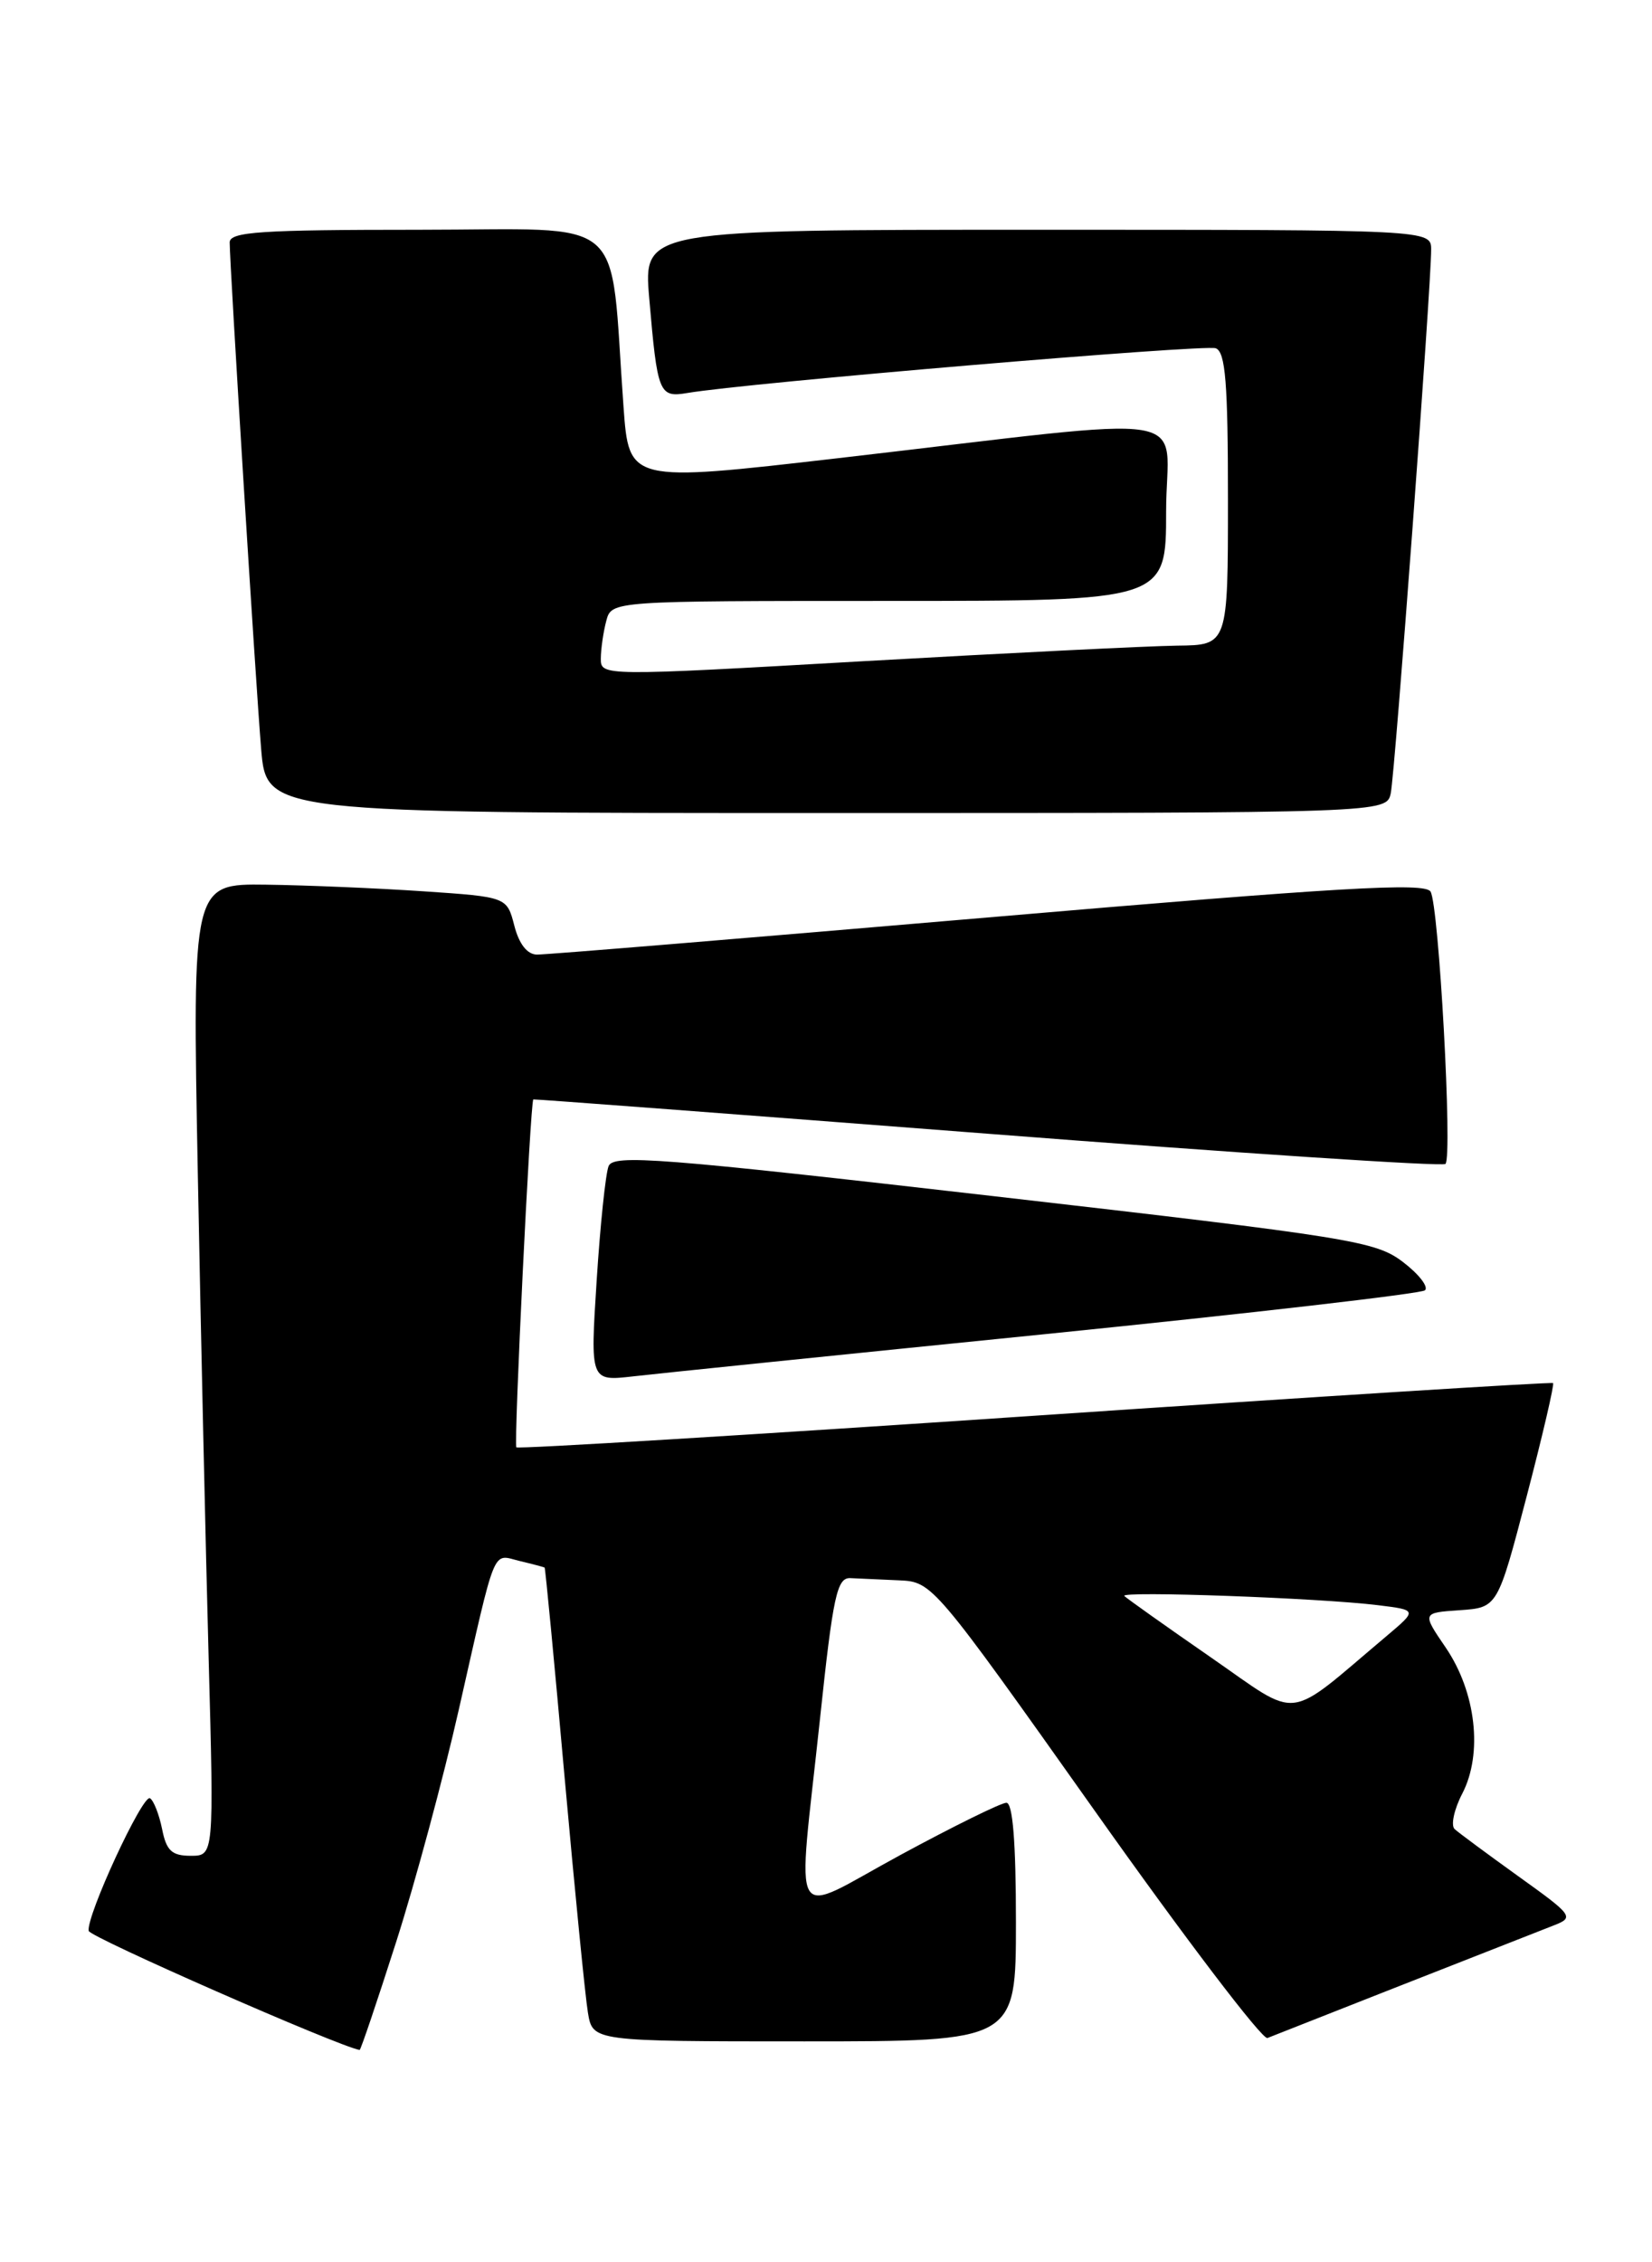 <?xml version="1.0" encoding="UTF-8" standalone="no"?>
<!DOCTYPE svg PUBLIC "-//W3C//DTD SVG 1.1//EN" "http://www.w3.org/Graphics/SVG/1.1/DTD/svg11.dtd" >
<svg xmlns="http://www.w3.org/2000/svg" xmlns:xlink="http://www.w3.org/1999/xlink" version="1.1" viewBox="0 0 187 256">
 <g >
 <path fill="currentColor"
d=" M 44.85 219.73 C 47.01 212.98 50.19 201.17 51.93 193.48 C 56.22 174.55 55.67 175.88 58.82 176.64 C 60.29 176.99 61.57 177.33 61.65 177.39 C 61.73 177.45 62.75 188.07 63.90 201.00 C 65.06 213.93 66.25 225.96 66.55 227.75 C 67.09 231.00 67.09 231.00 91.05 231.00 C 115.00 231.00 115.00 231.00 115.00 217.50 C 115.00 208.47 114.64 204.00 113.92 204.00 C 113.32 204.00 107.92 206.66 101.92 209.91 C 89.10 216.85 90.24 218.77 92.82 194.50 C 94.30 180.55 94.74 178.51 96.26 178.58 C 97.22 178.63 99.70 178.74 101.78 178.83 C 105.54 179.00 105.66 179.14 124.00 205.02 C 134.14 219.34 142.90 230.85 143.47 230.62 C 144.32 230.27 167.31 221.23 175.90 217.87 C 178.21 216.97 178.06 216.75 171.90 212.34 C 168.38 209.81 165.12 207.40 164.66 206.98 C 164.21 206.57 164.59 204.75 165.53 202.95 C 167.87 198.42 167.08 191.48 163.65 186.44 C 160.96 182.50 160.96 182.50 165.24 182.21 C 169.52 181.91 169.52 181.91 172.81 169.34 C 174.62 162.42 175.96 156.65 175.80 156.51 C 175.63 156.37 149.24 158.03 117.15 160.20 C 85.06 162.37 58.65 163.98 58.45 163.78 C 58.14 163.47 60.03 124.64 60.37 124.41 C 60.44 124.36 83.58 126.11 111.78 128.29 C 139.99 130.48 163.32 132.02 163.62 131.71 C 164.44 130.90 162.88 102.42 161.93 100.89 C 161.28 99.84 151.82 100.39 111.81 103.82 C 84.69 106.14 61.73 108.04 60.78 108.02 C 59.68 108.01 58.75 106.82 58.22 104.75 C 57.38 101.50 57.38 101.50 47.94 100.86 C 42.75 100.51 34.74 100.17 30.13 100.11 C 21.77 100.00 21.77 100.00 22.39 132.75 C 22.73 150.76 23.29 175.51 23.62 187.75 C 24.22 210.00 24.22 210.00 21.59 210.00 C 19.45 210.00 18.83 209.42 18.35 206.98 C 18.01 205.32 17.40 203.75 16.98 203.49 C 16.16 202.98 9.74 216.85 10.04 218.50 C 10.16 219.21 38.41 231.61 40.71 231.97 C 40.83 231.98 42.69 226.48 44.85 219.73 Z  M 118.50 150.95 C 141.60 148.61 160.86 146.39 161.30 146.01 C 161.73 145.62 160.61 144.18 158.80 142.80 C 155.69 140.44 152.99 140.01 112.50 135.36 C 74.64 131.01 69.43 130.61 68.89 131.96 C 68.55 132.81 67.94 138.63 67.54 144.90 C 66.81 156.30 66.81 156.30 71.66 155.75 C 74.32 155.44 95.40 153.28 118.50 150.95 Z  M 157.43 89.75 C 157.91 87.44 162.01 32.30 162.00 28.25 C 162.00 26.00 162.00 26.00 117.41 26.00 C 72.83 26.00 72.83 26.00 73.49 33.75 C 74.42 44.56 74.60 45.01 77.81 44.47 C 84.49 43.33 136.39 38.94 137.62 39.41 C 138.72 39.83 139.00 43.35 139.00 56.47 C 139.00 73.00 139.00 73.00 133.25 73.06 C 130.09 73.10 114.11 73.89 97.75 74.82 C 68.06 76.52 68.00 76.51 68.01 74.51 C 68.02 73.40 68.30 71.49 68.63 70.25 C 69.23 68.00 69.23 68.00 100.62 68.00 C 132.00 68.00 132.00 68.00 132.00 57.87 C 132.00 46.21 136.88 47.00 94.85 51.85 C 71.20 54.58 71.20 54.58 70.58 46.04 C 68.96 23.81 71.50 26.00 47.40 26.00 C 29.51 26.00 26.00 26.23 26.00 27.43 C 26.00 29.99 28.94 77.30 29.56 84.75 C 30.17 92.00 30.17 92.00 93.57 92.00 C 156.96 92.00 156.96 92.00 157.43 89.75 Z  M 137.04 187.53 C 131.95 184.01 127.56 180.89 127.27 180.60 C 126.67 180.01 149.31 180.82 155.97 181.64 C 160.44 182.19 160.44 182.19 156.97 185.12 C 145.35 194.91 147.36 194.67 137.04 187.53 Z "/>
</g>
</svg>